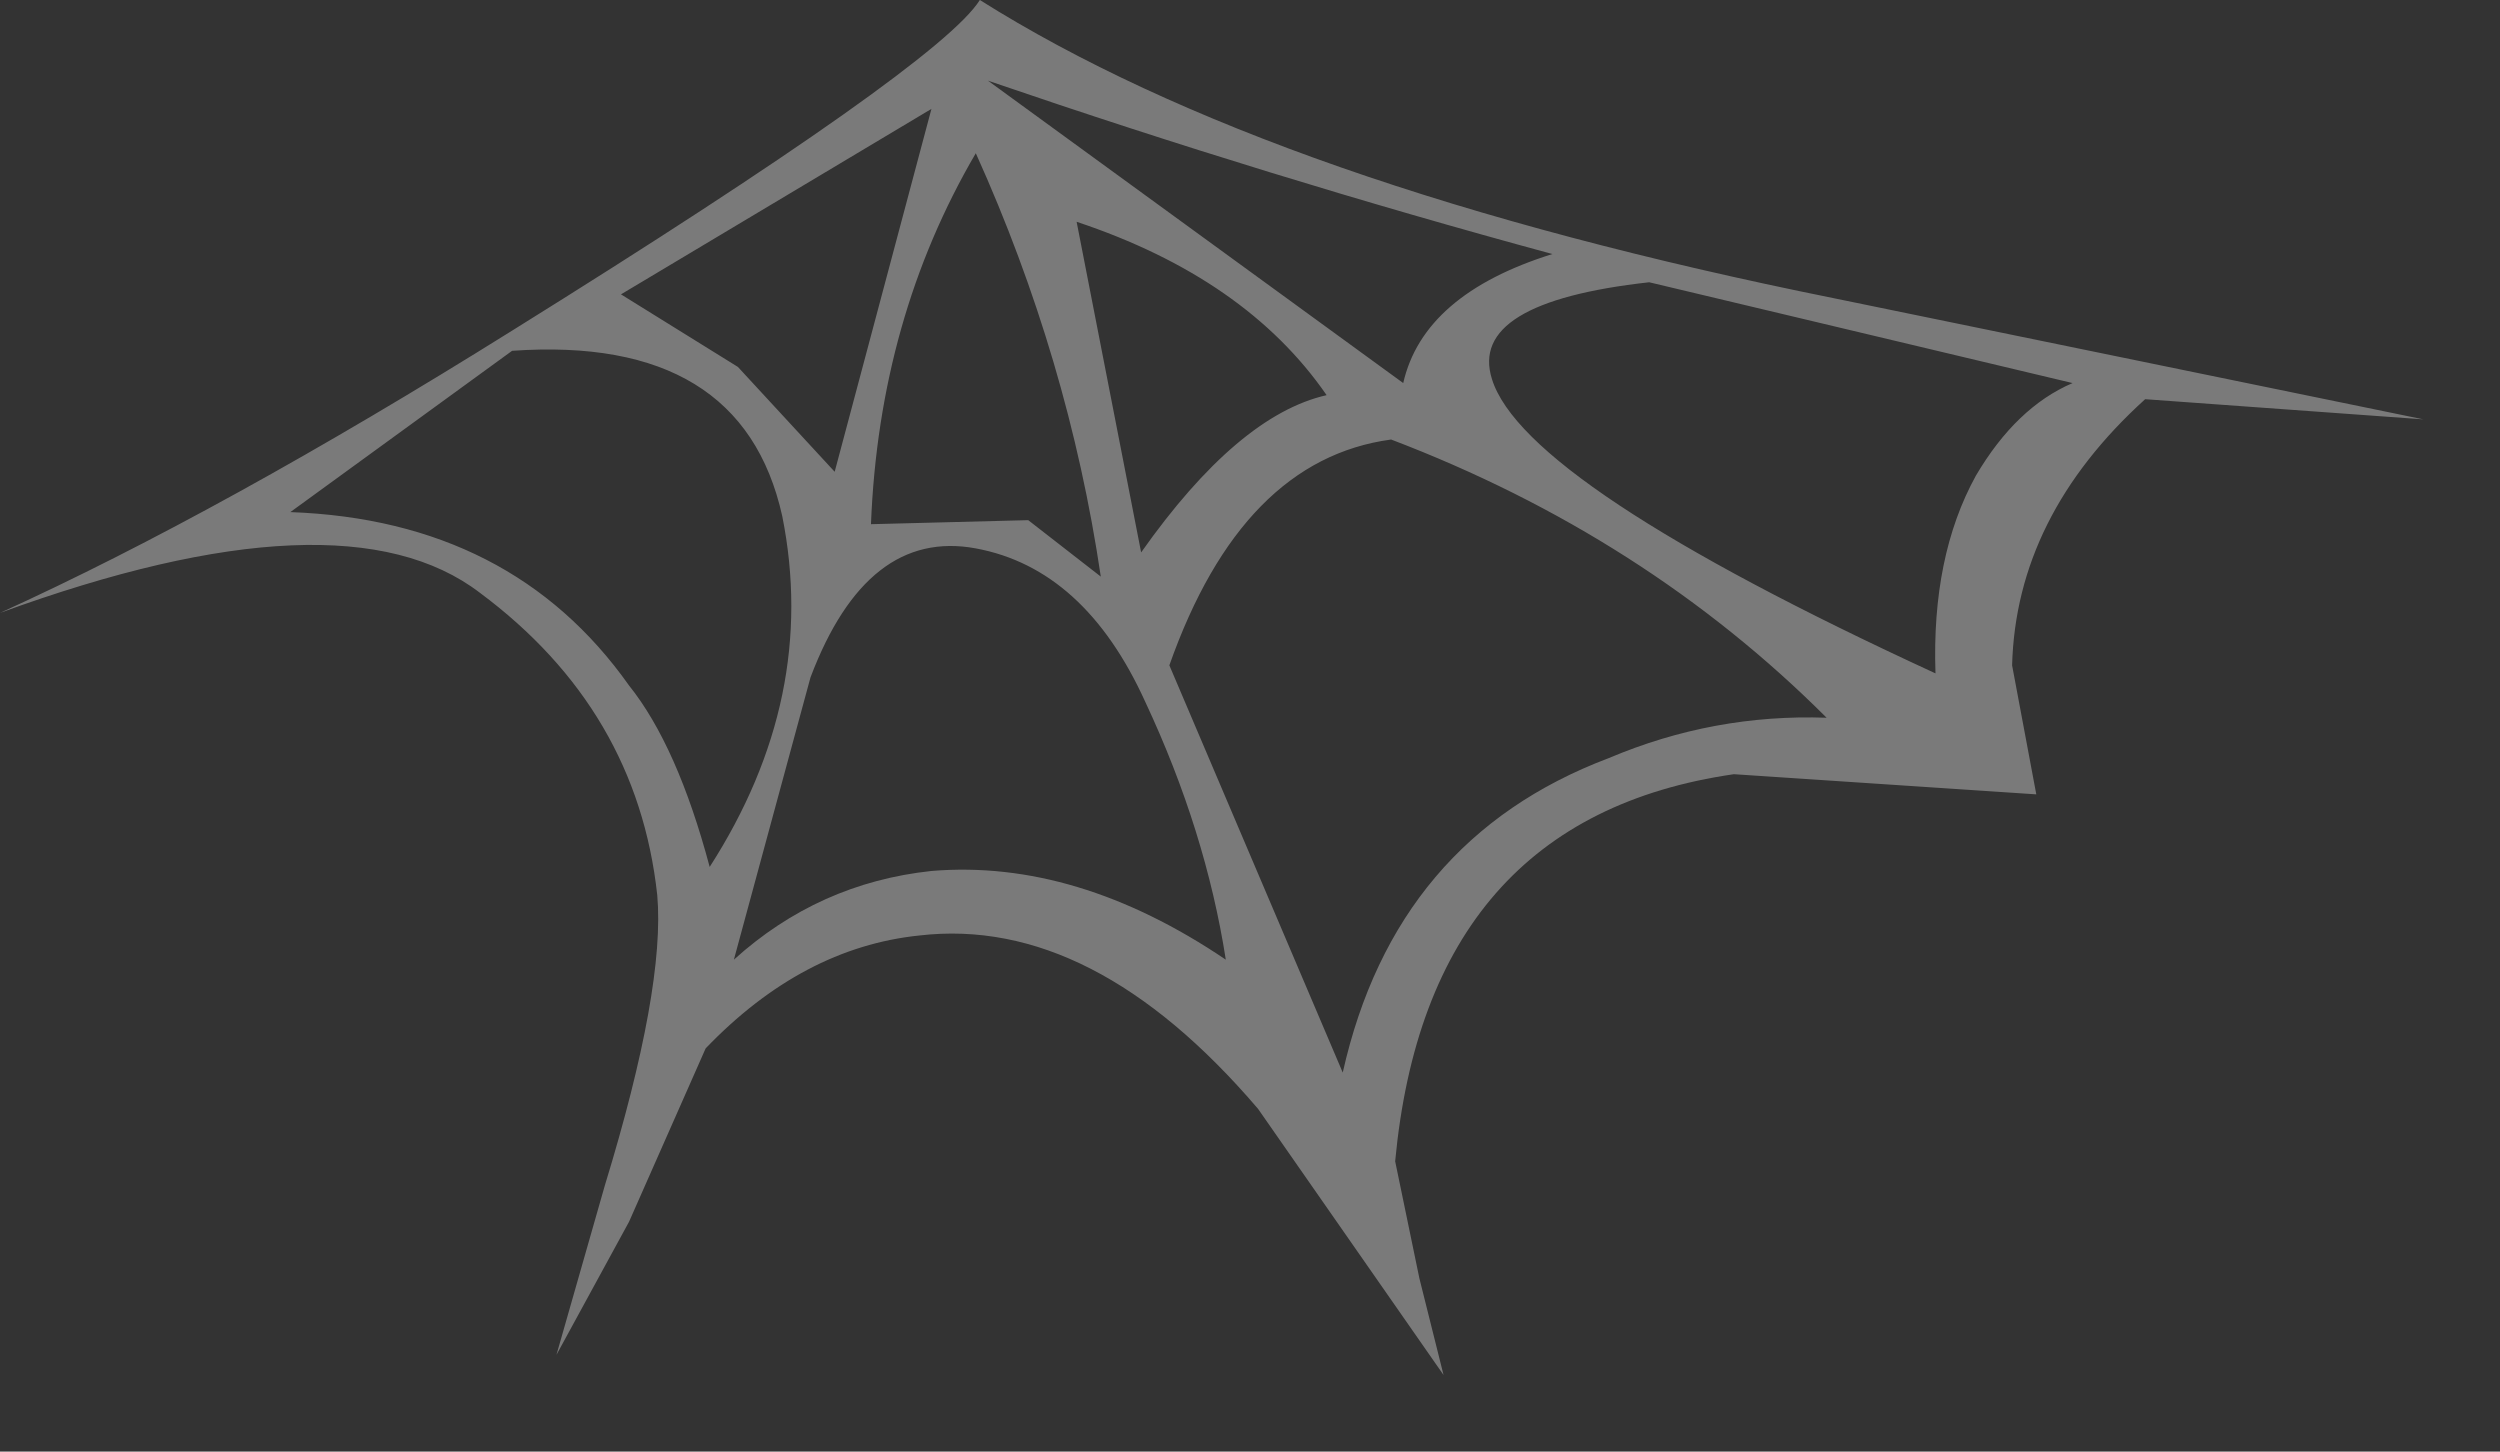 <?xml version="1.0" encoding="utf-8"?>
<svg version="1.1" id="Layer_1"
xmlns="http://www.w3.org/2000/svg"
xmlns:xlink="http://www.w3.org/1999/xlink"
width="31px" height="18px"
xml:space="preserve">
<rect width="100%" height="100%" fill="#333333" stroke="none"/>
<g id="PathID_1231" transform="matrix(1, 0, 0, 1, 10.5, 57.05)">
<path style="fill:#FFFFFF;fill-opacity:0.349" d="M1.6 -55.15Q0.4 -53.1 0.3 -50.55L2.25 -50.6L3.15 -49.9Q2.75 -52.6 1.6 -55.15M3.65 -50.2Q4.85 -51.9 5.95 -52.15Q4.95 -53.6 2.85 -54.3L3.65 -50.2M8 -52.35Q8.4 -51.05 13.5 -48.7Q13.45 -50.15 14 -51.15Q14.5 -52 15.2 -52.3L9.95 -53.55Q7.7 -53.3 8 -52.35M8.75 -53.9Q5.25 -54.85 1.75 -56.05L6.9 -52.3Q7.15 -53.4 8.75 -53.9M16.1 -52.1Q14.5 -50.65 14.45 -48.8L14.75 -47.2L11 -47.45Q7.2 -46.9 6.8 -42.65L7.1 -41.2L7.4 -40L5.1 -43.3Q3.05 -45.7 0.9 -45.45Q-0.55 -45.3 -1.75 -44.05L-2.7 -41.9L-3.6 -40.25L-3 -42.35Q-2.25 -44.8 -2.35 -45.95Q-2.6 -48.25 -4.55 -49.7Q-6.25 -51 -10.5 -49.45Q-7.75 -50.7 -4.15 -52.95Q1.15 -56.25 1.65 -57.05Q5.3 -54.75 12.25 -53.35L19.55 -51.85L16.1 -52.1M9.45 -47.65Q10.75 -48.2 12.15 -48.15Q9.9 -50.4 6.75 -51.6Q4.9 -51.35 4 -48.8L6.15 -43.75Q6.8 -46.65 9.45 -47.65M3.7 -48.35Q2.95 -50 1.6 -50.25Q0.25 -50.5 -0.45 -48.65L-1.4 -45.15Q-0.35 -46.1 1.05 -46.25Q2.85 -46.4 4.7 -45.15Q4.45 -46.75 3.7 -48.35M-0.15 -51.2L1.05 -55.7L-2.8 -53.4L-1.35 -52.5L-0.15 -51.2M-4.15 -52.7L-6.9 -50.7Q-4.15 -50.6 -2.7 -48.55Q-2.1 -47.8 -1.7 -46.3Q-0.35 -48.4 -0.8 -50.65Q-1.3 -52.9 -4.15 -52.7" />
</g>
</svg>
